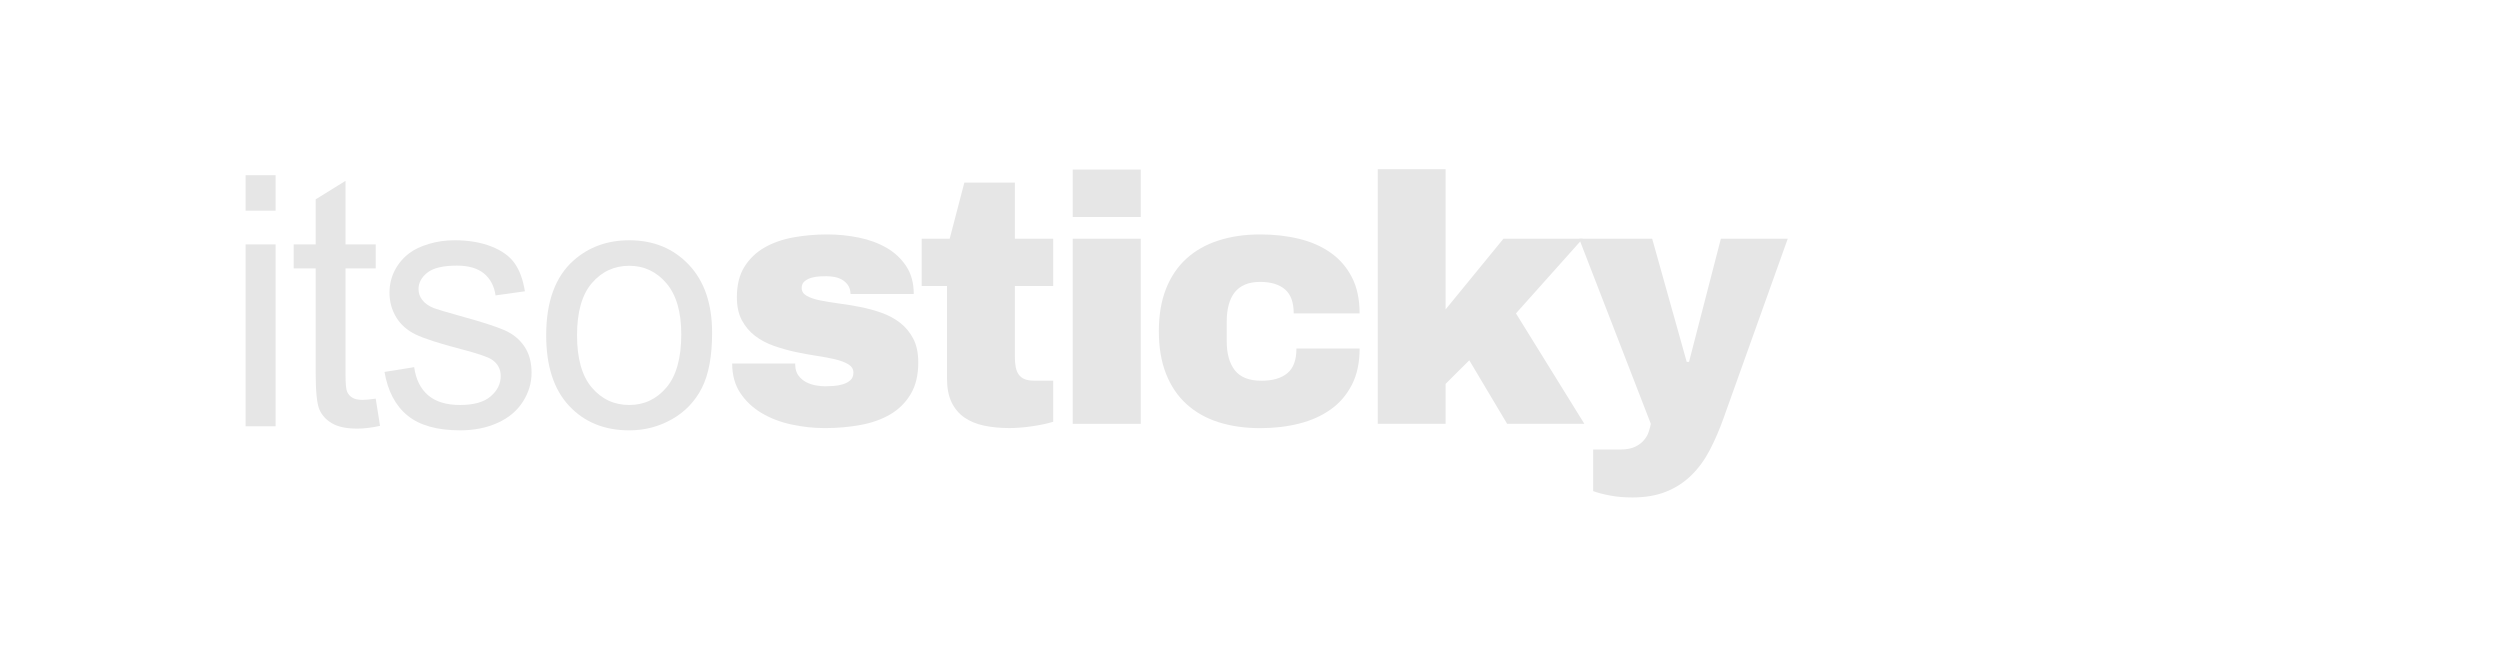 <?xml version="1.0" encoding="utf-8"?>
<!-- Generator: Adobe Illustrator 14.0.0, SVG Export Plug-In . SVG Version: 6.00 Build 43363)  -->
<!DOCTYPE svg PUBLIC "-//W3C//DTD SVG 1.1//EN" "http://www.w3.org/Graphics/SVG/1.1/DTD/svg11.dtd">
<svg version="1.1" id="Layer_1" xmlns="http://www.w3.org/2000/svg" xmlns:xlink="http://www.w3.org/1999/xlink" x="0px" y="0px"
	 width="150px" height="40px" viewBox="0 0 150 40" enable-background="new 0 0 150 40" xml:space="preserve">
<g>
	<g>
		<path fill="#E6E6E6" d="M14.736,12.639v-2.126h1.8v2.126H14.736z M14.736,25.574V14.663h1.8v10.912L14.736,25.574L14.736,25.574z"
			/>
		<path fill="#E6E6E6" d="M22.543,23.918l0.259,1.635c-0.507,0.109-0.96,0.164-1.36,0.164c-0.653,0-1.16-0.105-1.521-0.318
			c-0.36-0.211-0.614-0.489-0.76-0.836c-0.146-0.348-0.22-1.073-0.22-2.186v-6.275h-1.32v-1.439h1.32v-2.702l1.791-1.11v3.812h1.811
			v1.439h-1.811v6.378c0,0.527,0.03,0.867,0.094,1.019c0.063,0.149,0.166,0.271,0.31,0.358c0.144,0.091,0.351,0.136,0.617,0.136
			C21.953,23.992,22.217,23.967,22.543,23.918z"/>
		<path fill="#E6E6E6" d="M23.07,22.316l1.781-0.287c0.1,0.731,0.379,1.295,0.835,1.686c0.458,0.391,1.095,0.584,1.916,0.584
			c0.826,0,1.44-0.172,1.84-0.52c0.4-0.344,0.601-0.75,0.601-1.217c0-0.418-0.177-0.746-0.53-0.985
			c-0.247-0.163-0.86-0.372-1.841-0.626c-1.32-0.344-2.236-0.64-2.746-0.889c-0.511-0.25-0.897-0.596-1.161-1.038
			c-0.264-0.441-0.396-0.93-0.396-1.464c0-0.486,0.109-0.936,0.325-1.351c0.218-0.414,0.512-0.758,0.885-1.032
			c0.281-0.212,0.662-0.393,1.146-0.54c0.483-0.147,1.002-0.221,1.556-0.221c0.833,0,1.565,0.124,2.196,0.371
			c0.63,0.246,1.095,0.581,1.395,1.001c0.301,0.421,0.508,0.985,0.621,1.69l-1.76,0.246c-0.081-0.561-0.313-1-0.695-1.315
			c-0.384-0.315-0.926-0.472-1.626-0.472c-0.826,0-1.417,0.14-1.771,0.421c-0.353,0.281-0.53,0.61-0.53,0.987
			c0,0.239,0.073,0.455,0.22,0.647c0.147,0.199,0.377,0.363,0.69,0.493c0.18,0.069,0.71,0.226,1.59,0.473
			c1.274,0.35,2.163,0.635,2.666,0.858c0.505,0.222,0.899,0.546,1.186,0.972c0.287,0.424,0.43,0.951,0.43,1.581
			c0,0.615-0.175,1.195-0.525,1.74c-0.35,0.545-0.856,0.968-1.515,1.265c-0.661,0.297-1.408,0.446-2.242,0.446
			c-1.381,0-2.433-0.295-3.156-0.885C23.732,24.348,23.27,23.475,23.07,22.316z"/>
		<path fill="#E6E6E6" d="M32.771,20.118c0-2.02,0.547-3.517,1.642-4.489c0.913-0.809,2.027-1.213,3.342-1.213
			c1.46,0,2.654,0.492,3.581,1.475c0.927,0.983,1.39,2.34,1.39,4.074c0,1.405-0.205,2.508-0.614,3.313
			c-0.411,0.806-1.008,1.431-1.792,1.875c-0.784,0.445-1.639,0.668-2.565,0.668c-1.488,0-2.69-0.489-3.607-1.469
			C33.229,23.371,32.771,21.96,32.771,20.118z M34.622,20.118c0,1.397,0.297,2.444,0.89,3.14c0.594,0.695,1.341,1.041,2.242,1.041
			c0.893,0,1.636-0.348,2.23-1.047c0.594-0.699,0.892-1.764,0.892-3.194c0-1.351-0.3-2.373-0.896-3.068
			c-0.596-0.695-1.339-1.043-2.225-1.043c-0.901,0-1.648,0.347-2.242,1.038C34.919,17.676,34.622,18.721,34.622,20.118z"/>
	</g>
	<g>
		<path fill="#E6E6E6" d="M49.641,14.066c0.641,0,1.272,0.064,1.891,0.19c0.621,0.127,1.174,0.331,1.661,0.612
			c0.487,0.281,0.88,0.649,1.181,1.104c0.301,0.455,0.451,1.012,0.451,1.669h-3.792c-0.006-0.219-0.06-0.399-0.16-0.539
			c-0.099-0.141-0.224-0.25-0.367-0.329c-0.144-0.078-0.297-0.132-0.463-0.159c-0.166-0.028-0.321-0.041-0.461-0.041
			c-0.086,0-0.212,0.002-0.38,0.01c-0.166,0.007-0.333,0.033-0.497,0.077c-0.163,0.044-0.303,0.115-0.424,0.211
			c-0.12,0.096-0.18,0.232-0.18,0.41c0,0.199,0.1,0.354,0.301,0.468c0.199,0.113,0.464,0.205,0.791,0.272
			c0.328,0.068,0.701,0.13,1.12,0.185c0.42,0.054,0.847,0.124,1.284,0.21c0.438,0.085,0.867,0.202,1.287,0.349
			c0.42,0.147,0.795,0.348,1.121,0.601c0.328,0.254,0.591,0.572,0.791,0.956c0.2,0.383,0.3,0.86,0.3,1.428
			c0,0.76-0.153,1.395-0.457,1.9c-0.303,0.506-0.71,0.912-1.224,1.213s-1.11,0.512-1.787,0.635
			c-0.677,0.125-1.384,0.188-2.125,0.188c-0.681,0-1.354-0.072-2.018-0.217c-0.663-0.143-1.258-0.371-1.784-0.684
			c-0.526-0.311-0.953-0.711-1.281-1.201c-0.326-0.49-0.489-1.08-0.489-1.771h3.782v0.08c0.006,0.269,0.073,0.486,0.203,0.654
			c0.13,0.166,0.286,0.297,0.471,0.391c0.184,0.092,0.377,0.154,0.58,0.189c0.203,0.033,0.383,0.051,0.537,0.051
			c0.139,0,0.307-0.008,0.503-0.02c0.198-0.014,0.384-0.047,0.56-0.1c0.177-0.052,0.328-0.132,0.45-0.24
			c0.125-0.109,0.188-0.266,0.188-0.463c0-0.205-0.1-0.369-0.299-0.494c-0.201-0.121-0.465-0.223-0.79-0.301
			c-0.327-0.078-0.701-0.148-1.122-0.211c-0.419-0.063-0.85-0.142-1.287-0.236c-0.437-0.096-0.863-0.217-1.283-0.365
			c-0.42-0.146-0.793-0.346-1.121-0.596c-0.327-0.25-0.59-0.562-0.79-0.935c-0.2-0.374-0.3-0.833-0.3-1.382
			c0-0.733,0.149-1.34,0.45-1.823c0.301-0.482,0.701-0.868,1.2-1.156c0.501-0.287,1.078-0.492,1.731-0.611
			C48.244,14.126,48.929,14.066,49.641,14.066z"/>
		<path fill="#E6E6E6" d="M60.892,14.324h2.301v2.835h-2.301v4.233c0,0.238,0.016,0.447,0.05,0.627
			c0.033,0.178,0.094,0.328,0.179,0.451c0.086,0.122,0.204,0.215,0.351,0.276s0.336,0.094,0.571,0.094h1.15v2.466
			c-0.174,0.055-0.375,0.104-0.602,0.153c-0.229,0.047-0.461,0.088-0.701,0.121c-0.238,0.037-0.475,0.063-0.705,0.078
			c-0.23,0.018-0.435,0.026-0.614,0.026c-0.554,0-1.061-0.049-1.521-0.145c-0.46-0.096-0.855-0.26-1.186-0.488
			c-0.329-0.229-0.586-0.535-0.769-0.914c-0.184-0.381-0.275-0.854-0.275-1.424V17.16H55.3v-2.835h1.681l0.88-3.37h3.032
			L60.892,14.324L60.892,14.324z"/>
		<path fill="#E6E6E6" d="M68.445,13.019h-4.082v-2.846h4.082V13.019z M68.445,25.43h-4.082V14.324h4.082V25.43z"/>
		<path fill="#E6E6E6" d="M75.613,14.066c0.826,0,1.604,0.087,2.328,0.263c0.724,0.175,1.354,0.452,1.895,0.832
			c0.54,0.38,0.967,0.87,1.275,1.47c0.313,0.599,0.465,1.324,0.465,2.172h-3.953c0-0.658-0.172-1.137-0.521-1.438
			c-0.351-0.301-0.849-0.451-1.486-0.451c-0.36,0-0.668,0.054-0.922,0.164c-0.252,0.11-0.461,0.268-0.621,0.473
			c-0.159,0.205-0.275,0.454-0.352,0.745c-0.078,0.291-0.117,0.622-0.117,0.991v1.203c0,0.734,0.162,1.309,0.487,1.727
			c0.322,0.416,0.856,0.627,1.603,0.627c0.668,0,1.186-0.152,1.548-0.453c0.364-0.301,0.545-0.795,0.545-1.479h3.791
			c0,0.843-0.152,1.566-0.464,2.173c-0.311,0.604-0.736,1.103-1.276,1.483c-0.541,0.386-1.171,0.666-1.896,0.849
			c-0.724,0.183-1.502,0.272-2.326,0.272c-0.922,0-1.754-0.121-2.506-0.358c-0.75-0.24-1.391-0.603-1.92-1.086
			c-0.53-0.481-0.94-1.088-1.228-1.817c-0.288-0.729-0.431-1.58-0.431-2.554c0-0.972,0.143-1.821,0.431-2.548
			c0.286-0.725,0.696-1.33,1.228-1.813c0.529-0.482,1.17-0.843,1.92-1.083C73.859,14.187,74.691,14.066,75.613,14.066z"/>
		<path fill="#E6E6E6" d="M86.734,18.567l3.472-4.243h4.753l-4.001,4.479l4.103,6.626h-4.633l-2.271-3.812l-1.422,1.416v2.396h-4.07
			V10.153h4.07V18.567L86.734,18.567z"/>
		<path fill="#E6E6E6" d="M103.413,25.09c-0.247,0.693-0.522,1.33-0.826,1.912c-0.302,0.582-0.668,1.084-1.095,1.504
			c-0.428,0.422-0.93,0.752-1.506,0.986c-0.577,0.236-1.26,0.355-2.047,0.355c-0.494,0-0.944-0.039-1.354-0.119
			c-0.41-0.078-0.741-0.166-0.996-0.263v-2.495h1.642c0.359,0,0.651-0.056,0.875-0.164c0.226-0.109,0.402-0.242,0.535-0.402
			c0.133-0.156,0.229-0.324,0.284-0.502c0.06-0.178,0.099-0.336,0.125-0.473l-4.302-11.105h4.382l2.072,7.386h0.14l1.91-7.386h4.012
			L103.413,25.09z"/>
	</g>
</g>
</svg>
